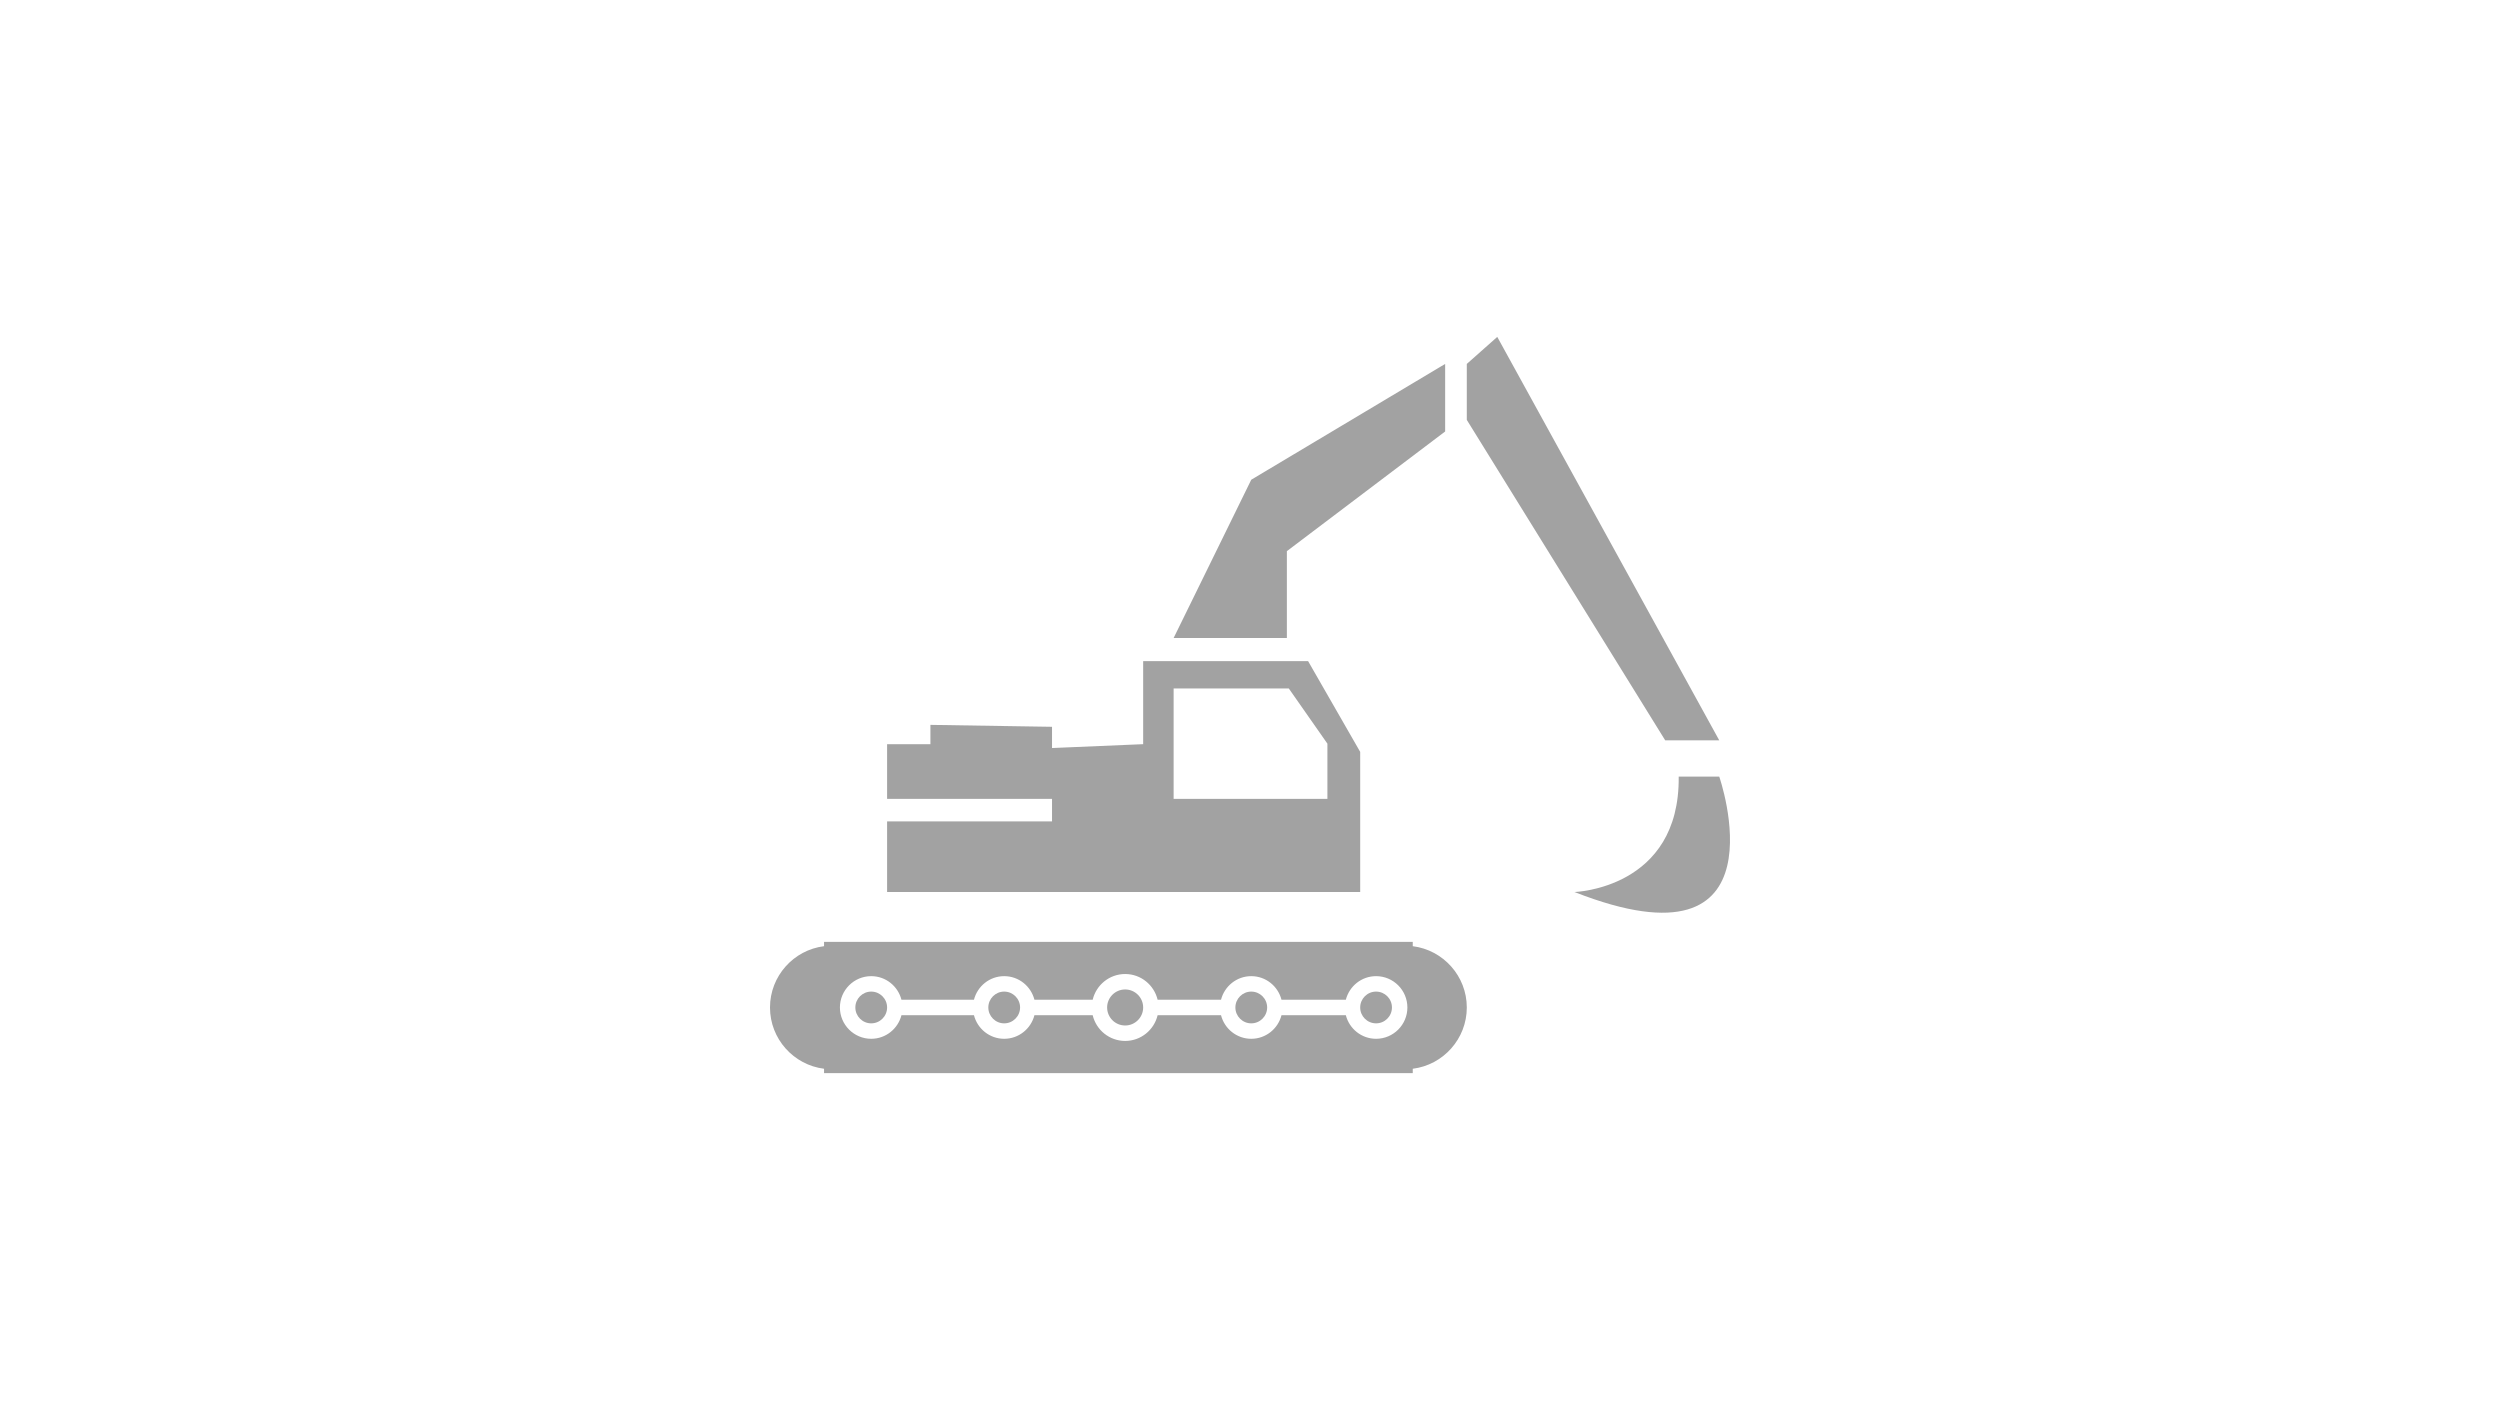 <svg width="1000" height="563" viewBox="0 0 1000 563" fill="none" xmlns="http://www.w3.org/2000/svg">
<rect width="1000" height="563" fill="white"/>
<path d="M450.062 410.197C454.032 410.197 457.265 406.963 457.265 402.992C457.265 399.016 454.032 395.783 450.062 395.783C446.082 395.783 442.848 399.016 442.848 402.992C442.848 406.963 446.081 410.197 450.062 410.197Z" fill="#A2A2A2"/>
<path d="M401.675 409.341C405.18 409.341 408.033 406.494 408.033 402.99C408.033 399.485 405.18 396.638 401.675 396.638C398.177 396.638 395.329 399.485 395.329 402.99C395.329 406.494 398.177 409.341 401.675 409.341Z" fill="#A2A2A2"/>
<path d="M500.501 409.341C504.007 409.341 506.86 406.494 506.86 402.99C506.86 399.485 504.007 396.638 500.501 396.638C497.002 396.638 494.155 399.485 494.155 402.99C494.155 406.494 497.002 409.341 500.501 409.341Z" fill="#A2A2A2"/>
<path d="M348.487 409.341C351.991 409.341 354.839 406.494 354.839 402.99C354.839 399.485 351.991 396.638 348.487 396.638C344.988 396.638 342.141 399.485 342.141 402.99C342.141 406.494 344.989 409.341 348.487 409.341Z" fill="#A2A2A2"/>
<path d="M565.102 429.241V427.502C577.269 425.977 586.721 415.566 586.721 402.992C586.721 390.413 577.269 380.002 565.102 378.477V376.742H329.619V378.477C317.446 380.002 308 390.413 308 402.992C308 415.566 317.446 425.978 329.619 427.502V429.241H565.102ZM348.487 390.461C354.325 390.461 359.198 394.491 360.585 399.903H389.582C390.962 394.491 395.835 390.461 401.675 390.461C407.512 390.461 412.388 394.491 413.775 399.903H437.071C438.47 394.009 443.748 389.606 450.062 389.606C456.372 389.606 461.643 394.009 463.05 399.903H488.408C489.788 394.491 494.662 390.461 500.501 390.461C506.339 390.461 511.214 394.491 512.6 399.903H538.333C539.718 394.491 544.595 390.461 550.432 390.461C557.34 390.461 562.955 396.084 562.955 402.992C562.955 409.895 557.34 415.517 550.432 415.517C544.595 415.517 539.718 411.489 538.333 406.079H512.6C511.215 411.489 506.339 415.517 500.501 415.517C494.662 415.517 489.788 411.489 488.408 406.079H463.05C461.643 411.971 456.372 416.374 450.062 416.374C443.749 416.374 438.47 411.971 437.071 406.079H413.775C412.389 411.489 407.513 415.517 401.675 415.517C395.835 415.517 390.963 411.489 389.582 406.079H360.586C359.198 411.489 354.325 415.517 348.488 415.517C341.58 415.517 335.965 409.895 335.965 402.992C335.965 396.083 341.579 390.461 348.487 390.461Z" fill="#A2A2A2"/>
<path d="M550.432 409.341C553.931 409.341 556.778 406.494 556.778 402.99C556.778 399.485 553.931 396.638 550.432 396.638C546.927 396.638 544.075 399.485 544.075 402.99C544.075 406.494 546.927 409.341 550.432 409.341Z" fill="#A2A2A2"/>
<path d="M544.075 300.755L523.241 264.455H457.266V297.668L420.808 299.213V290.719L372.167 289.947V297.668H354.839V319.537H420.808V328.551H354.839V356.809H544.075V300.755ZM530.963 319.537H469.448V275.387H515.521L530.963 297.462V319.537Z" fill="#A2A2A2"/>
<path d="M514.748 220.46L578.06 172.592V145.568L500.501 191.892L469.448 255.203H514.748V220.46Z" fill="#A2A2A2"/>
<path d="M687.694 296.123L598.905 134.759L586.721 145.568V167.958L666.075 296.123H687.694Z" fill="#A2A2A2"/>
<path d="M671.481 310.629C671.999 355.543 629.788 356.808 629.788 356.808C715.5 390.473 687.694 310.629 687.694 310.629H671.481Z" fill="#A2A2A2"/>
</svg>
